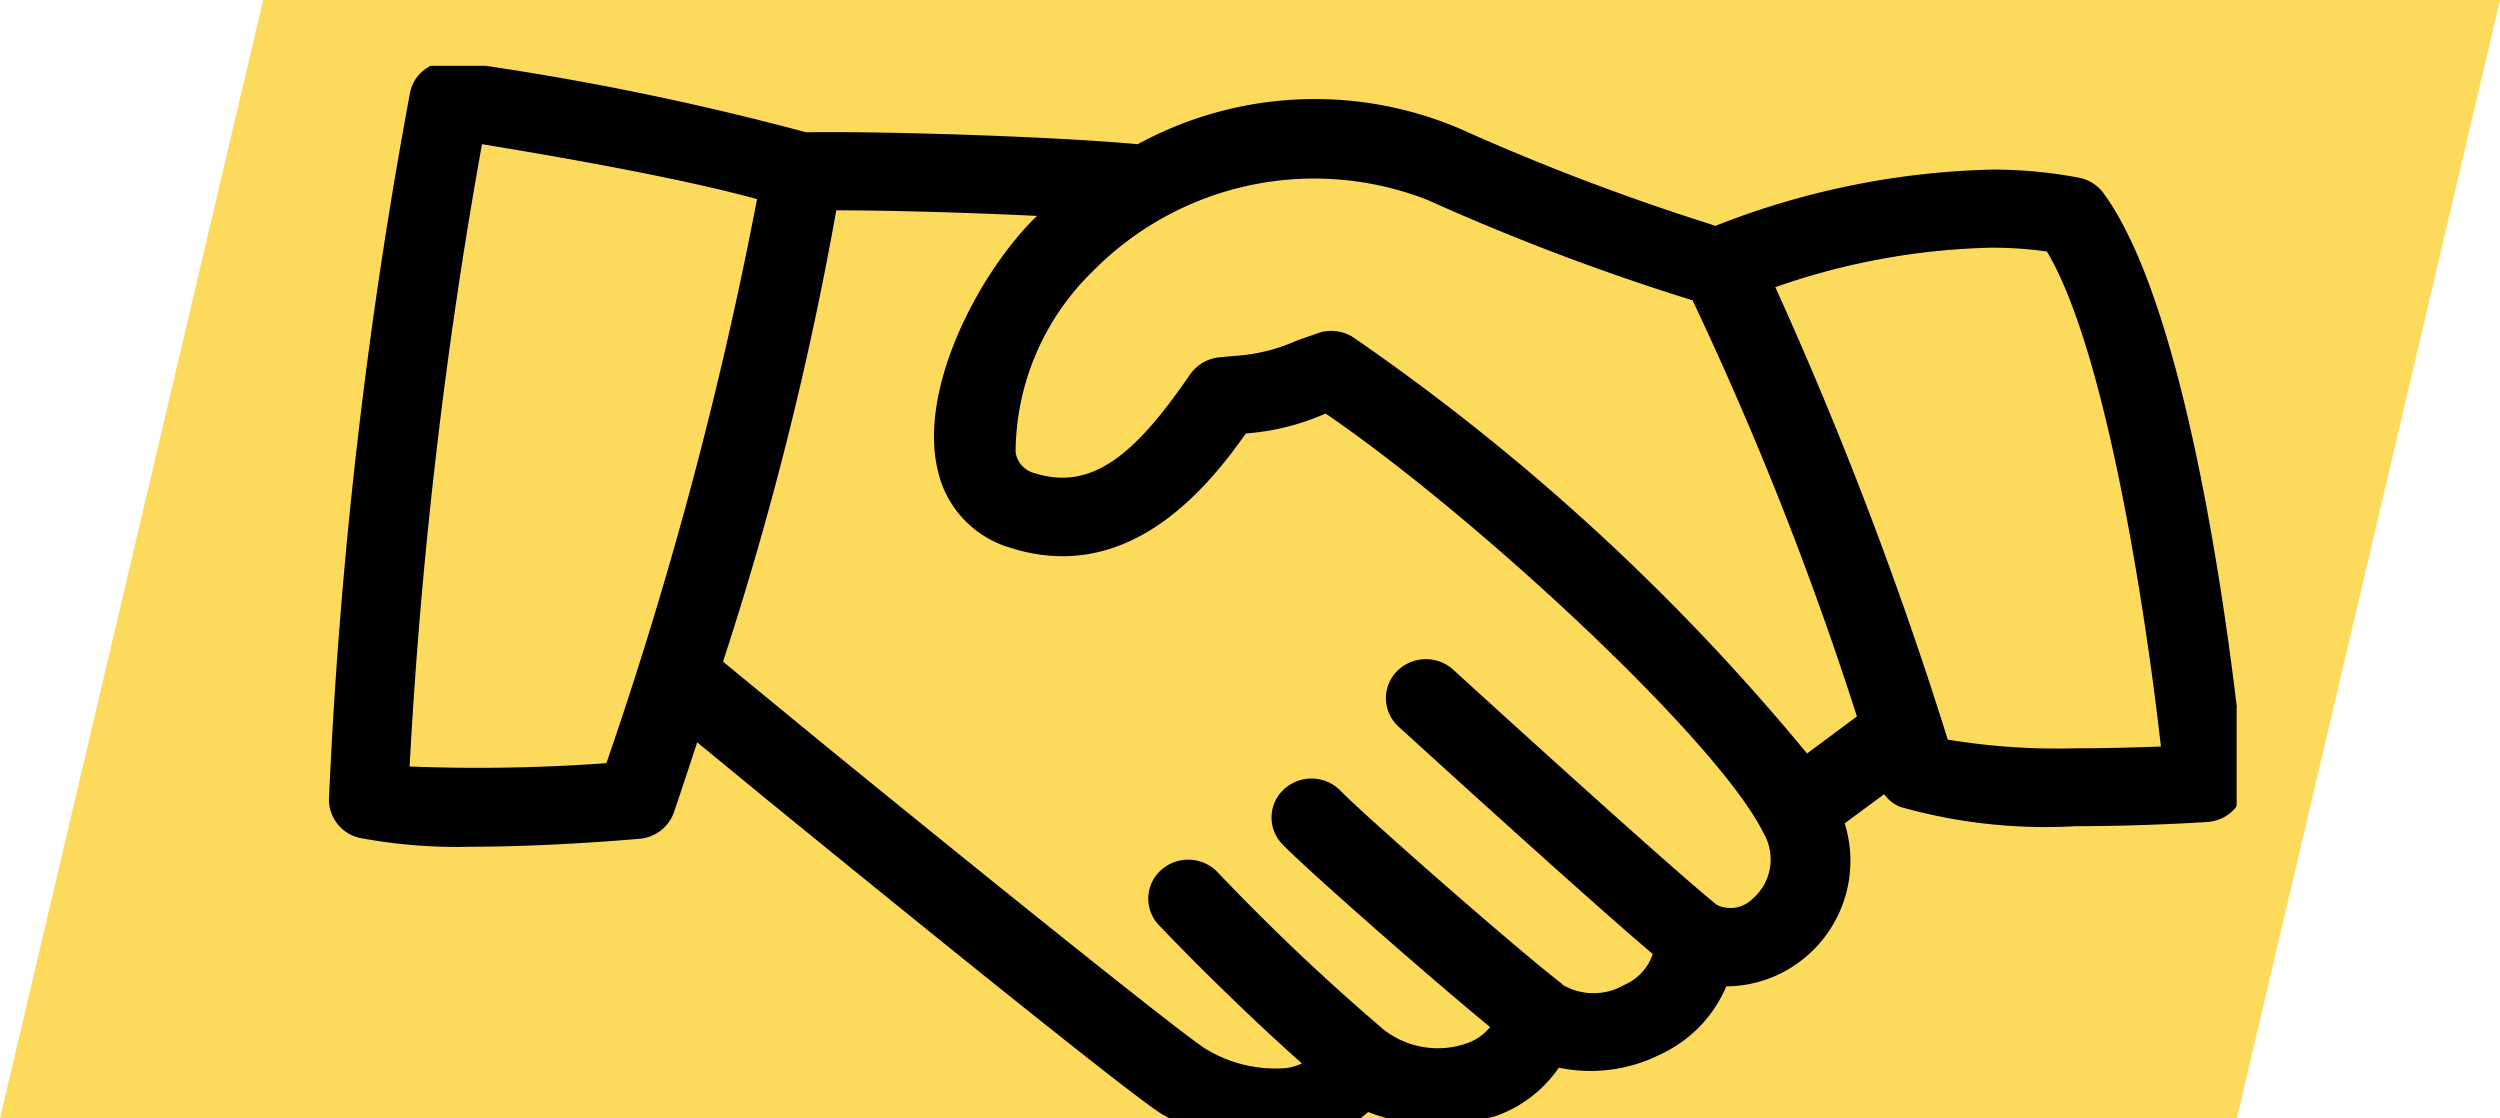 <svg id="Группа_2" data-name="Группа 2" xmlns="http://www.w3.org/2000/svg" width="38" height="17" viewBox="0 0 38 17">
<defs>
    <style>
      .cls-1 {
        fill: #fcda5b;
      }

      .cls-1, .cls-2 {
        fill-rule: evenodd;
      }
    </style>
  </defs>
  <path class="cls-1" d="M376,837h34l-4,17H372Z" transform="translate(-372 -837)"/>
  <path id="Shape_10_copy_5" data-name="Shape 10 copy 5" class="cls-2" d="M406,847.748c-0.246-2.05-.872-6.239-2.028-7.813a0.606,0.606,0,0,0-.376-0.235,7,7,0,0,0-1.334-.122,12.2,12.2,0,0,0-4.19.856c-0.007,0-.011-0.007-0.018-0.009a35.12,35.12,0,0,1-3.86-1.467,5.618,5.618,0,0,0-4.9.234c-1.346-.124-4-0.2-5.04-0.181A43.194,43.194,0,0,0,379.381,838h-0.833a0.578,0.578,0,0,0-.315.407A77.016,77.016,0,0,0,377,849.154a0.6,0.6,0,0,0,.466.582,7.993,7.993,0,0,0,1.7.134c1.218,0,2.5-.116,2.558-0.121a0.605,0.605,0,0,0,.519-0.4c0.022-.063.157-0.46,0.354-1.066l1.087,0.893c0.541,0.441,5.306,4.329,5.96,4.748,0.04,0.026.095,0.052,0.141,0.078h2.891c0.04-.034.083-0.064,0.12-0.1a2.594,2.594,0,0,0,.305.1h1.487c0.053-.016.109-0.023,0.161-0.043a1.943,1.943,0,0,0,.945-0.73,2.366,2.366,0,0,0,1.539-.2,2,2,0,0,0,1.007-1.036,1.885,1.885,0,0,0,1.188-.432,1.908,1.908,0,0,0,.611-2.046l0.6-.443a0.583,0.583,0,0,0,.245.193,8.1,8.1,0,0,0,2.67.293c1.054,0,2-.064,2-0.064a0.614,0.614,0,0,0,.42-0.208c0.01-.011.014-0.027,0.023-0.039v-1.5Zm-24.783.852a26.889,26.889,0,0,1-2.991.051,76.664,76.664,0,0,1,1.1-9.459c0.983,0.16,2.97.5,4.181,0.835A62.133,62.133,0,0,1,381.217,848.6Zm17.423,2.061a0.474,0.474,0,0,1-.542.094c-0.545-.429-3.069-2.717-4.009-3.576a0.62,0.62,0,0,0-.859.027,0.585,0.585,0,0,0,.028.839c0.129,0.117,2.876,2.623,3.864,3.456a0.781,0.781,0,0,1-.43.468,0.933,0.933,0,0,1-.92.012c-0.007-.007-0.016-0.01-0.023-0.016s-0.007-.01-0.012-0.014c-0.805-.627-3.073-2.627-3.355-2.926a0.618,0.618,0,0,0-.858-0.035,0.582,0.582,0,0,0-.037.837c0.31,0.329,2.171,1.97,3.162,2.784a0.772,0.772,0,0,1-.336.241,1.335,1.335,0,0,1-1.289-.208l-0.013-.009-0.005-.007a33.249,33.249,0,0,1-2.5-2.372,0.618,0.618,0,0,0-.859-0.03,0.583,0.583,0,0,0-.03.838c0.6,0.629,1.448,1.459,2.172,2.1a0.787,0.787,0,0,1-.254.072,2.036,2.036,0,0,1-1.22-.3c-0.4-.259-3.248-2.544-5.848-4.666l-1.477-1.213a50.434,50.434,0,0,0,1.721-6.86c0.783,0,1.992.033,3.052,0.085-0.83.795-1.815,2.581-1.509,3.867a1.583,1.583,0,0,0,1.093,1.174c1.792,0.577,2.989-.882,3.591-1.735a3.627,3.627,0,0,0,1.194-.295l0.019-.006c2.27,1.55,5.962,4.969,6.653,6.373A0.79,0.79,0,0,1,398.64,850.661Zm0.827-2.208a33.752,33.752,0,0,0-6.895-6.324,0.615,0.615,0,0,0-.542-0.064l-0.314.11a2.712,2.712,0,0,1-.959.235l-0.224.022a0.612,0.612,0,0,0-.444.26c-0.785,1.143-1.456,1.79-2.363,1.5a0.385,0.385,0,0,1-.289-0.318,3.86,3.86,0,0,1,1.176-2.753,4.723,4.723,0,0,1,5.085-1.082,35.555,35.555,0,0,0,4.015,1.522h0.012a51.407,51.407,0,0,1,2.5,6.329Zm4.087-.079a10.19,10.19,0,0,1-1.948-.132,60.025,60.025,0,0,0-2.621-6.877,10.613,10.613,0,0,1,3.277-.6,5.937,5.937,0,0,1,.851.058c0.9,1.506,1.5,5.471,1.733,7.524C404.5,848.36,404.038,848.374,403.554,848.374Z" transform="translate(-372 -837)"/>
</svg>
